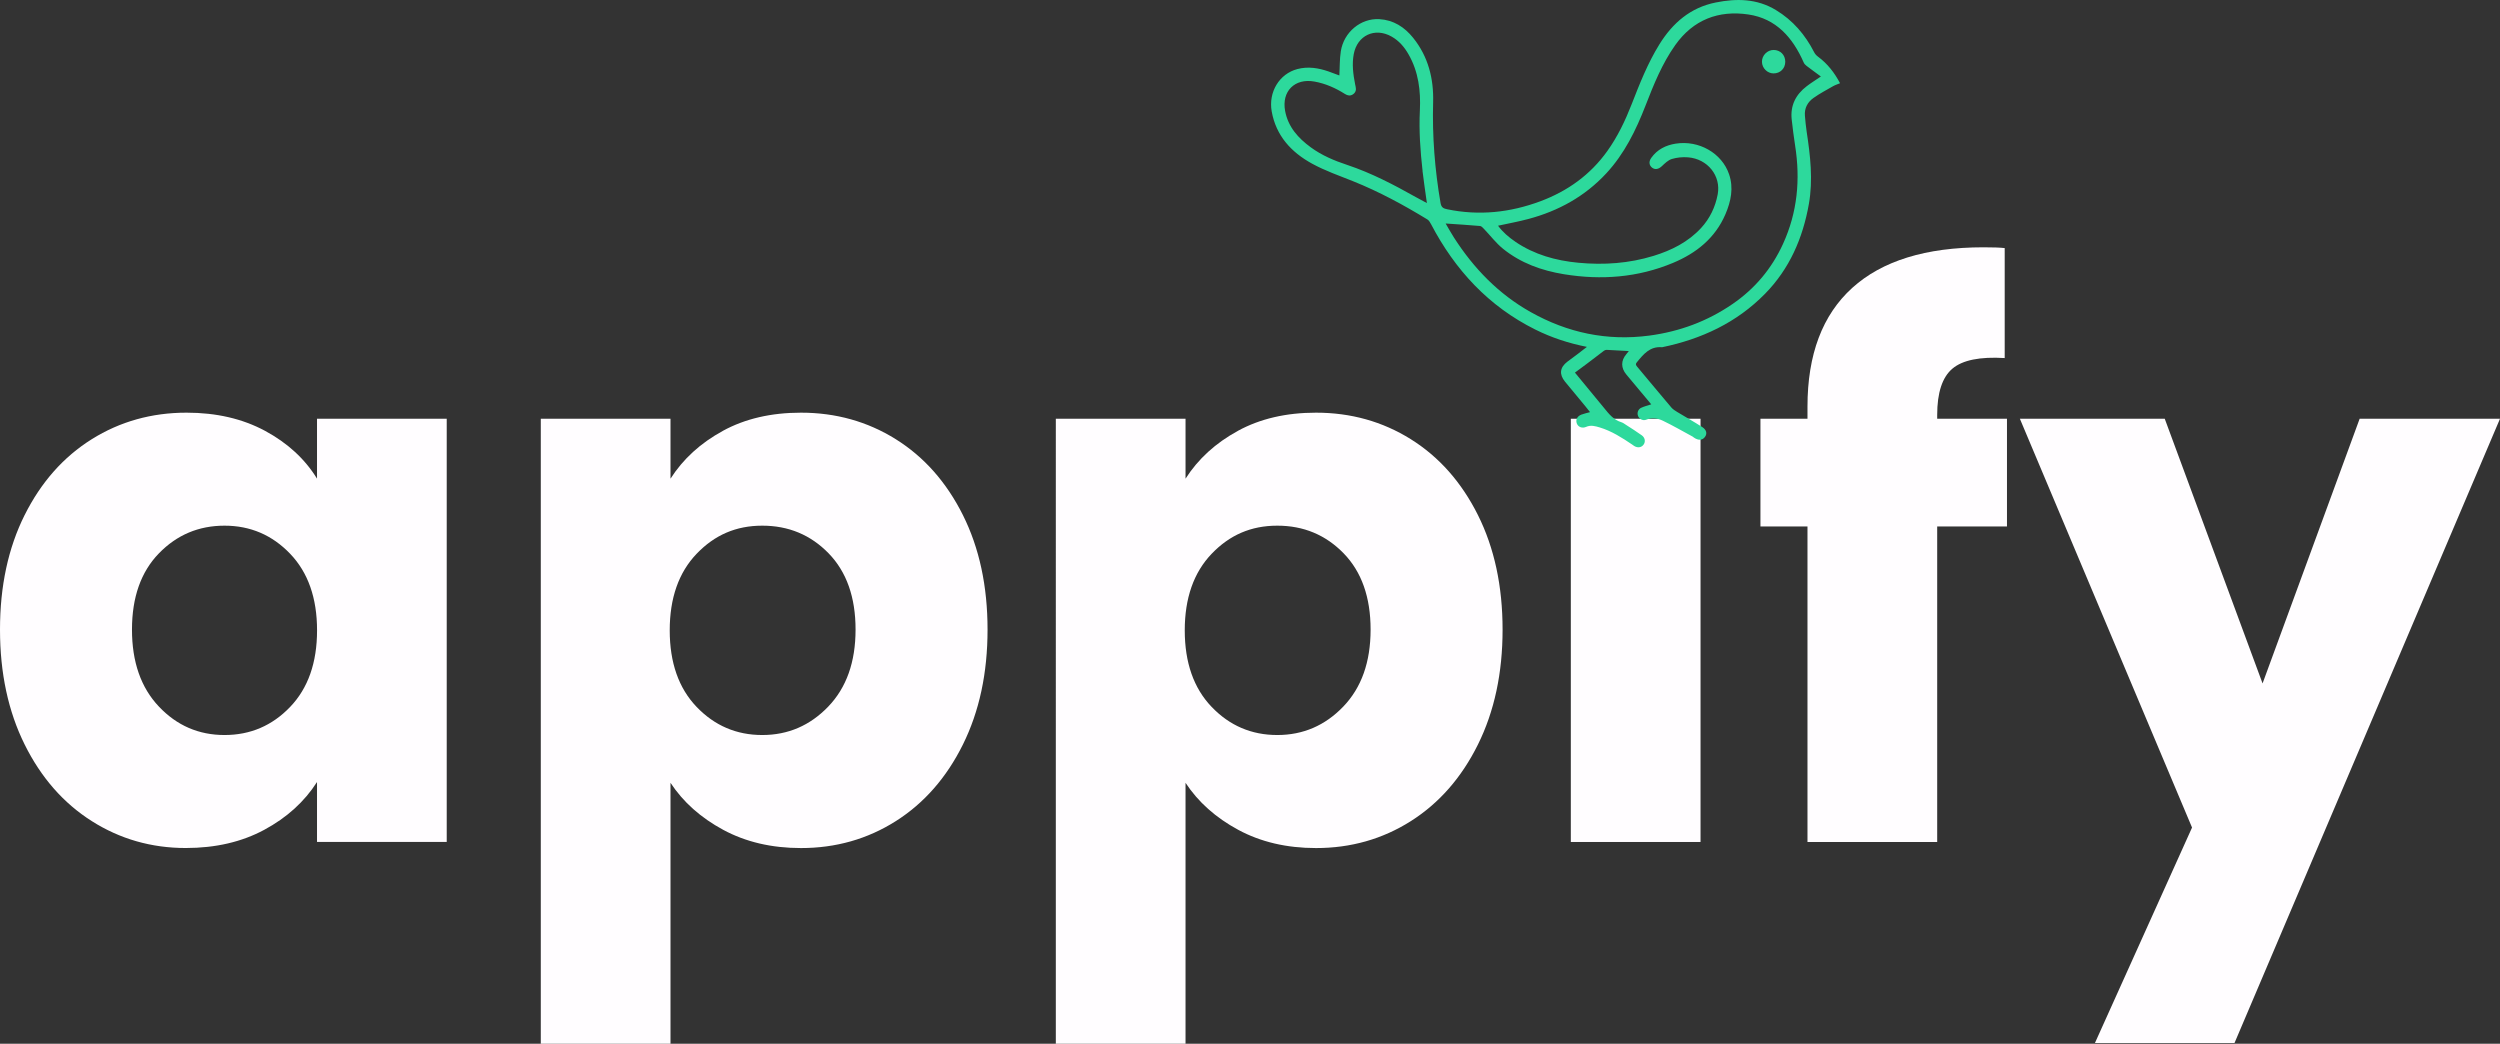 <?xml version="1.0" encoding="UTF-8"?>
<svg id="Capa_2" data-name="Capa 2" xmlns="http://www.w3.org/2000/svg" viewBox="0 0 712.19 297.34">
  <rect x="0" y="0" width="712.19" height="297.34" fill="#333333" stroke="none"/>
  <defs>
    <style>
      .cls-1 {
        fill: #fffdff;
      }

      .cls-1, .cls-2 {
        stroke-width: 0px;
      }

      .cls-2 {
        fill: #2dd99c;
      }
    </style>
  </defs>
  <g id="opc1">
    <g>
      <g>
        <path class="cls-1" d="M7.02,146.73c4.68-9.36,11.05-16.56,19.12-21.61,8.06-5.04,17.07-7.56,27.01-7.56,8.5,0,15.95,1.73,22.36,5.18,6.41,3.46,11.35,8,14.8,13.61v-17.07h36.95v120.57h-36.95v-17.07c-3.6,5.62-8.61,10.16-15.02,13.61-6.41,3.46-13.87,5.19-22.36,5.19-9.8,0-18.73-2.56-26.79-7.67-8.07-5.11-14.44-12.39-19.12-21.82-4.68-9.43-7.02-20.35-7.02-32.74s2.34-23.26,7.02-32.63ZM82.65,157.75c-5.11-5.33-11.34-8-18.69-8s-13.58,2.63-18.69,7.89c-5.11,5.26-7.67,12.5-7.67,21.72s2.55,16.53,7.67,21.93c5.11,5.4,11.34,8.1,18.69,8.1s13.58-2.66,18.69-8c5.11-5.33,7.67-12.6,7.67-21.82s-2.56-16.49-7.67-21.82Z"/>
        <path class="cls-1" d="M205.92,122.74c6.34-3.46,13.76-5.18,22.26-5.18,9.94,0,18.94,2.52,27.01,7.56,8.06,5.04,14.44,12.25,19.12,21.61,4.68,9.37,7.02,20.24,7.02,32.63s-2.34,23.3-7.02,32.74c-4.68,9.44-11.06,16.71-19.12,21.82-8.07,5.11-17.07,7.67-27.01,7.67-8.36,0-15.74-1.73-22.15-5.19-6.41-3.46-11.42-7.92-15.02-13.4v74.33h-36.95V119.29h36.95v17.07c3.6-5.62,8.57-10.16,14.91-13.61ZM236.06,157.64c-5.11-5.26-11.42-7.89-18.91-7.89s-13.58,2.67-18.69,8c-5.11,5.33-7.67,12.61-7.67,21.82s2.56,16.5,7.67,21.82c5.11,5.33,11.34,8,18.69,8s13.61-2.7,18.8-8.1c5.19-5.4,7.78-12.71,7.78-21.93s-2.56-16.46-7.67-21.72Z"/>
        <path class="cls-1" d="M352.64,122.74c6.34-3.46,13.76-5.18,22.26-5.18,9.94,0,18.94,2.52,27.01,7.56,8.06,5.04,14.44,12.25,19.12,21.61,4.68,9.37,7.02,20.24,7.02,32.63s-2.34,23.3-7.02,32.74c-4.68,9.44-11.06,16.71-19.12,21.82-8.07,5.11-17.07,7.67-27.01,7.67-8.36,0-15.74-1.73-22.15-5.19-6.41-3.46-11.42-7.92-15.02-13.4v74.33h-36.95V119.29h36.95v17.07c3.6-5.62,8.57-10.16,14.91-13.61ZM382.78,157.64c-5.12-5.26-11.42-7.89-18.91-7.89s-13.58,2.67-18.69,8c-5.11,5.33-7.67,12.61-7.67,21.82s2.56,16.5,7.67,21.82c5.11,5.33,11.34,8,18.69,8s13.61-2.7,18.8-8.1c5.19-5.4,7.78-12.71,7.78-21.93s-2.56-16.46-7.67-21.72Z"/>
        <path class="cls-1" d="M484.44,119.29v120.57h-36.95v-120.57h36.95Z"/>
        <path class="cls-1" d="M571.74,149.97h-19.88v89.89h-36.95v-89.89h-13.4v-30.68h13.4v-3.46c0-14.84,4.25-26.11,12.75-33.82,8.5-7.7,20.96-11.56,37.38-11.56,2.73,0,4.75.07,6.05.22v31.33c-7.06-.43-12.03.58-14.91,3.03-2.88,2.45-4.32,6.84-4.32,13.18v1.08h19.88v30.68Z"/>
        <path class="cls-1" d="M712.19,119.29l-75.63,177.83h-39.76l27.66-61.37-49.05-116.47h41.27l27.87,75.41,27.66-75.41h39.98Z"/>
      </g>
      <g>
        <path class="cls-2" d="M505.27,14.23c-1.82,0-3.36,1.57-3.33,3.39.03,1.79,1.53,3.29,3.3,3.29,1.92,0,3.33-1.4,3.34-3.32,0-1.93-1.41-3.36-3.31-3.36Z"/>
        <path class="cls-2" d="M522.24,24.53c-1.9,1.09-3.86,2.12-5.64,3.39-1.68,1.19-2.61,2.93-2.42,5.09.13,1.52.27,3.04.5,4.54,1.04,6.84,1.84,13.68.62,20.59-1.72,9.71-5.5,18.43-12.47,25.54-8.1,8.26-18.13,12.91-29.34,15.24-3.46-.32-5.32,2-7.21,4.31-.48.59-.15.92.19,1.33,3.22,3.85,6.42,7.71,9.66,11.53.45.53,1.08.91,1.68,1.28,2.36,1.44,4.78,2.78,7.1,4.28,1.29.83,1.47,1.92.77,2.85-.72.96-1.85,1.02-3.09.18-.13-.09-.25-.21-.38-.29-2.81-1.52-5.59-3.13-8.47-4.52-1.48-.72-3.11-.99-4.79-.3-.9.37-1.94-.19-2.3-1.03-.36-.85-.04-1.93.87-2.36.89-.42,1.86-.65,2.88-.99-2.38-2.84-4.74-5.67-7.1-8.5-1.56-1.87-1.57-3.94-.01-5.78.22-.26.43-.54.72-.9-2.21-.12-4.27-.25-6.34-.34-.25-.01-.54.11-.75.26-1.57,1.18-3.12,2.39-4.69,3.57-1.17.89-2.36,1.75-3.57,2.65,2.85,3.46,5.63,6.79,8.36,10.15,1.34,1.66,2.66,3.3,4.82,3.97.49.15.93.47,1.36.76,1.51.98,3.05,1.93,4.51,2.99.95.69,1.1,1.83.5,2.65-.61.84-1.68,1-2.68.38-.2-.13-.39-.28-.59-.42-2.9-1.95-5.84-3.84-9.22-4.86-1.27-.38-2.53-.75-3.87-.16-1.11.49-2.23.06-2.63-.9-.44-1.06.04-2.12,1.26-2.59.77-.29,1.58-.46,2.48-.71-.45-.57-.86-1.1-1.29-1.62-1.94-2.35-3.9-4.69-5.83-7.05-1.72-2.1-1.5-4.04.66-5.7,1.02-.78,2.06-1.53,3.09-2.3.78-.59,1.55-1.19,2.48-1.92-5.27-1.05-10.09-2.64-14.67-4.92-13.32-6.62-22.88-16.97-29.72-30.01-.27-.51-.6-1.1-1.07-1.38-6.79-4.14-13.76-7.92-21.15-10.88-3.94-1.58-7.99-2.98-11.69-5.01-5.91-3.24-10.26-7.92-11.5-14.89-.97-5.49,2.16-10.71,7.34-12.06,3.02-.79,5.97-.31,8.86.69,1.07.37,2.13.79,3.08,1.14.13-2.34.06-4.64.41-6.88.85-5.46,5.69-9.47,10.99-9.16,4.01.24,7.14,2.24,9.61,5.31,4.32,5.36,5.89,11.68,5.7,18.35-.27,9.67.48,19.23,2.12,28.75.22,1.25.85,1.53,1.85,1.74,9.1,1.9,17.95.95,26.61-2.28,7.75-2.9,14.21-7.53,19.05-14.31,2.94-4.11,5.09-8.63,6.92-13.31,2.29-5.87,4.59-11.73,7.93-17.11,3.78-6.08,8.84-10.45,16.04-11.89,5.93-1.19,11.73-1.11,17.12,2.15,4.85,2.93,8.36,7.05,10.92,12.05.24.47.63.91,1.06,1.22,2.7,1.99,4.69,4.54,6.3,7.58-.71.3-1.37.5-1.95.83ZM431.68,68.87c5.42,3.67,11.5,5.37,17.95,5.98,7.27.69,14.43.19,21.43-1.96,5.13-1.58,9.84-3.93,13.54-7.94,2.5-2.72,4.05-5.96,4.73-9.58.99-5.27-2.86-10.11-8.46-10.55-1.52-.12-3.15.03-4.6.47-1.07.33-2,1.25-2.86,2.06-.9.84-1.91,1.09-2.78.41-.87-.69-.97-1.74-.23-2.78,1.71-2.4,4.12-3.61,6.97-4.06,6.56-1.04,13.15,2.67,15.21,8.74,1.32,3.89.53,7.68-1.04,11.36-2.94,6.84-8.31,11.1-14.96,13.88-10,4.17-20.4,4.96-31.05,3.22-6.36-1.04-12.29-3.17-17.34-7.24-2.03-1.64-3.64-3.8-5.47-5.7-.31-.32-.69-.76-1.07-.8-3.22-.28-6.45-.48-9.82-.71.76,1.29,1.5,2.65,2.33,3.94,5.63,8.79,12.71,16.13,21.86,21.27,10.52,5.92,21.78,8.32,33.84,6.72,8.62-1.15,16.55-4.08,23.72-9.01,6.36-4.37,11.14-10.06,14.36-17.11,4.11-8.99,4.97-18.33,3.45-27.99-.39-2.46-.69-4.93-.97-7.4-.45-4,1.13-7.13,4.26-9.52,1.2-.92,2.5-1.72,4.05-2.78-1.44-1.07-2.79-2.03-4.1-3.04-.32-.24-.64-.57-.79-.93-3.1-7.07-7.82-12.53-15.79-13.7-8.49-1.25-15.68,1.5-20.8,8.71-3.75,5.28-6.14,11.24-8.47,17.23-2.73,7.03-6.01,13.75-11.21,19.35-6.07,6.54-13.58,10.67-22.12,12.96-2.82.76-5.7,1.28-8.69,1.93,1.32,1.81,3.04,3.28,4.93,4.56ZM405.26,48.71c-.65-5.74-1.06-11.49-.77-17.29.27-5.55-.39-10.98-3.23-15.94-1.19-2.09-2.72-3.88-4.84-5.07-4.77-2.69-9.79-.33-10.78,5.05-.52,2.85-.16,5.67.39,8.48.05.28.11.55.17.82.2.87-.02,1.6-.77,2.11-.75.51-1.49.39-2.25-.08-2.7-1.71-5.57-2.99-8.74-3.56-5.59-1.01-9.39,2.77-8.34,8.38.85,4.55,3.72,7.73,7.3,10.35,3.13,2.3,6.67,3.79,10.35,5.01,6.92,2.3,13.34,5.67,19.68,9.23.93.52,1.88,1.02,3.06,1.65-.45-3.28-.91-6.21-1.25-9.15Z"/>
      </g>
    </g>
  </g>
</svg>